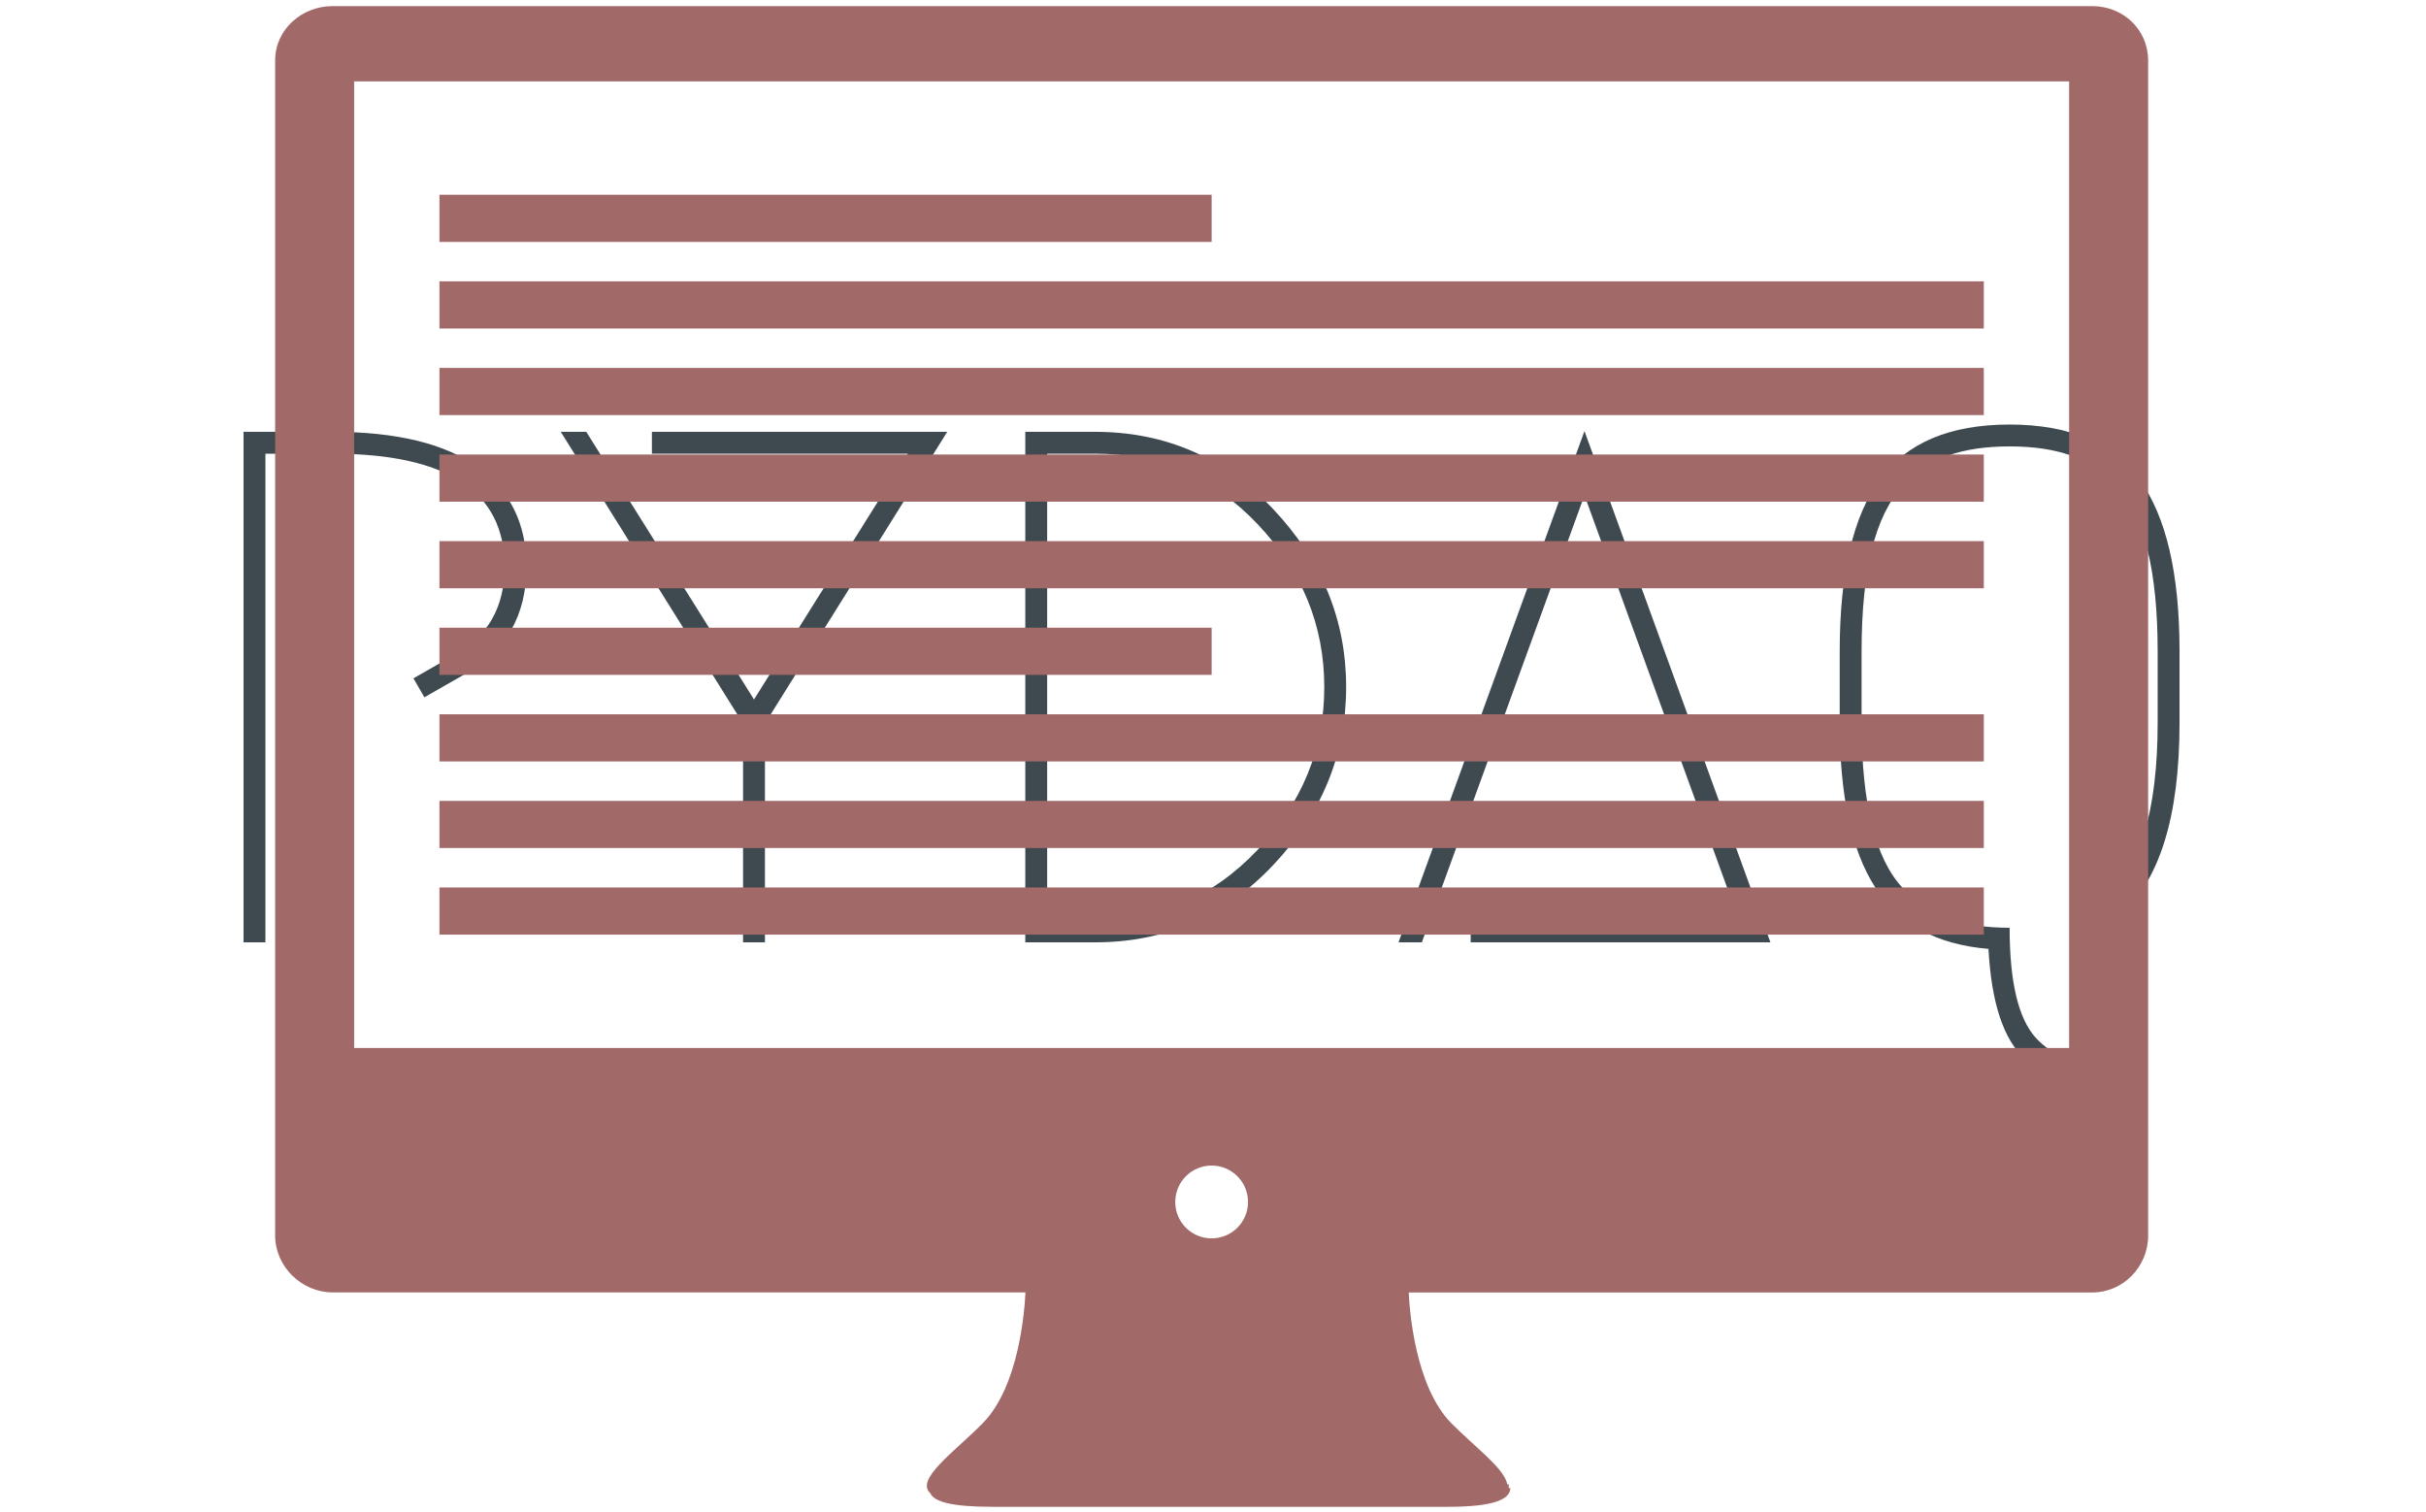 <svg xmlns="http://www.w3.org/2000/svg" version="1.1" xmlns:xlink="http://www.w3.org/1999/xlink" xmlns:svgjs="http://svgjs.dev/svgjs" width="1000" height="623" viewBox="0 0 1000 623"><g transform="matrix(1,0,0,1,-0.606,0.252)"><svg viewBox="0 0 396 247" data-background-color="#ffffff" preserveAspectRatio="xMidYMid meet" height="623" width="1000" xmlns="http://www.w3.org/2000/svg" xmlns:xlink="http://www.w3.org/1999/xlink"><g id="tight-bounds" transform="matrix(1,0,0,1,0.24,-0.1)"><svg viewBox="0 0 395.52 247.2" height="247.2" width="395.52"><g><svg></svg></g><g><svg viewBox="0 0 395.52 247.2" height="247.2" width="395.52"><g transform="matrix(1,0,0,1,39.552,69.374)"><svg viewBox="0 0 316.416 108.451" height="108.451" width="316.416"><g><svg viewBox="0 0 316.416 108.451" height="108.451" width="316.416"><g><svg viewBox="0 0 316.416 108.451" height="108.451" width="316.416"><g><svg viewBox="0 0 316.416 108.451" height="108.451" width="316.416"><g><svg viewBox="0 0 316.416 108.451" height="108.451" width="316.416"><g><svg viewBox="0 0 316.416 108.451" height="108.451" width="316.416"><g transform="matrix(1,0,0,1,0,0)"><svg width="316.416" viewBox="4.95 -35.5 132.74 45.5" height="108.451" data-palette-color="#3f4a50"><path d="M20.15-18.4L17.35-16.8 16.6-18.1 19.4-19.7Q22.85-21.6 22.85-25.75L22.85-25.75Q22.85-33.5 11.05-33.5L11.05-33.5 6.45-33.5 6.45 0 4.95 0 4.95-35 11.05-35Q17.65-35 21-32.58 24.35-30.15 24.35-25.75L24.35-25.75Q24.35-20.75 20.15-18.4L20.15-18.4ZM32.95-33.5L32.95-35 53.2-35 40.7-15 40.7 0 39.2 0 39.2-15 26.7-35 28.45-35 39.95-16.65 50.5-33.5 32.95-33.5ZM63.34 0L63.34 0 58.55 0 58.55-35 63.34-35Q70.55-35 75.55-29.7 80.55-24.4 80.55-17.5 80.55-10.6 75.55-5.3 70.55 0 63.34 0ZM60.05-1.5L63.34-1.5Q69.89-1.5 74.47-6.33 79.05-11.15 79.05-17.5 79.05-23.85 74.47-28.68 69.89-33.5 63.34-33.5L63.34-33.5 60.05-33.5 60.05-1.5ZM89.09 0L89.09-1.5 107.49-1.5 96.89-30.65 85.74 0 84.14 0 96.89-35.05 109.64 0 89.09 0ZM137.69-19.95L137.69-15.05Q137.69-5.3 133.49-1.75L133.49-1.75 132.54-2.9Q136.19-6 136.19-15.05L136.19-15.05 136.19-19.95Q136.19-24.1 135.49-26.93 134.79-29.75 133.39-31.25 131.99-32.75 130.24-33.38 128.49-34 126.04-34 123.59-34 121.84-33.38 120.09-32.75 118.69-31.25 117.29-29.75 116.59-26.93 115.89-24.1 115.89-19.95L115.89-19.95 115.89-15.05Q115.89-10.9 116.59-8.08 117.29-5.25 118.69-3.75 120.09-2.25 121.84-1.63 123.59-1 126.04-1L126.04-1Q126.04 4.55 127.82 6.53 129.59 8.5 133.34 8.5L133.34 8.5 133.34 10Q129.29 10 127.09 8 124.89 6 124.59 0.45L124.59 0.45Q119.24 0 116.82-3.78 114.39-7.55 114.39-15.05L114.39-15.05 114.39-19.95Q114.39-27.95 117.14-31.73 119.89-35.5 126.04-35.5 132.19-35.5 134.94-31.73 137.69-27.95 137.69-19.95L137.69-19.95Z" opacity="1" transform="matrix(1,0,0,1,0,0)" fill="#3f4a50" class="undefined-text-0" data-fill-palette-color="primary" id="text-0"></path></svg></g></svg></g></svg></g></svg></g><g></g></svg></g></svg></g></svg></g><g mask="url(#f98a8922-7ab4-4315-90e9-4f1630bd1949)"><g transform="matrix(3.222, 0, 0, 3.222, 44.732, 1)"><svg xmlns="http://www.w3.org/2000/svg" xmlns:xlink="http://www.w3.org/1999/xlink" version="1.1" x="0" y="0" viewBox="2.267 12.885 95.001 76.111" enable-background="new 0 0 100 100" xml:space="preserve" height="76.111" width="95.001" class="icon-none" data-fill-palette-color="accent" id="none"><circle fill="none" cx="49.767" cy="73.536" r="1.8"></circle><path d="M94.436 12.885H50.555h-1.496H5.177c-1.563 0-2.91 1.189-2.91 2.752V69.73v0.189 5.012 0.314c0 1.563 1.347 2.877 2.91 2.877h35.146c-0.041 0.896-0.321 4.753-2.155 6.623-1.445 1.473-3.454 2.854-2.669 3.563 0.19 0.436 1.091 0.688 3.14 0.688 4.52 0 9.416 0 11.208 0 0.453 0 0.708 0 0.708 0 1.791 0 6.688 0 11.207 0 2.334 0 3.149-0.382 3.157-0.953h-0.08v-0.188h-0.082c-0.104-0.77-1.661-1.908-2.84-3.106-1.834-1.87-2.112-5.726-2.153-6.623h34.674c1.563 0 2.83-1.313 2.83-2.877v-0.315-5.011-0.19V15.639C97.268 14.074 95.998 12.885 94.436 12.885zM49.767 75.382c-1.021 0-1.846-0.825-1.846-1.846s0.826-1.847 1.846-1.847 1.846 0.826 1.846 1.847S50.786 75.382 49.767 75.382zM93.26 65.727H6.274V16.702H93.26V65.727h0.002H93.26z" fill="#a26969" data-fill-palette-color="accent"></path><rect x="10.6" y="22.452" width="39.167" height="2.392" fill="#a26969" data-fill-palette-color="accent"></rect><rect x="10.6" y="26.844" width="78.333" height="2.392" fill="#a26969" data-fill-palette-color="accent"></rect><rect x="10.6" y="31.235" width="78.333" height="2.392" fill="#a26969" data-fill-palette-color="accent"></rect><rect x="10.6" y="35.627" width="78.333" height="2.392" fill="#a26969" data-fill-palette-color="accent"></rect><rect x="10.6" y="40.019" width="78.333" height="2.392" fill="#a26969" data-fill-palette-color="accent"></rect><rect x="10.6" y="44.41" width="39.167" height="2.392" fill="#a26969" data-fill-palette-color="accent"></rect><rect x="10.6" y="48.802" width="78.333" height="2.391" fill="#a26969" data-fill-palette-color="accent"></rect><rect x="10.6" y="53.193" width="78.333" height="2.391" fill="#a26969" data-fill-palette-color="accent"></rect><rect x="10.6" y="57.584" width="78.333" height="2.393" fill="#a26969" data-fill-palette-color="accent"></rect></svg></g></g></svg></g><defs><mask id="f8f681cb-0915-45a5-a110-ce55fda140db"><rect width="640" height="400" fill="white"></rect><rect width="348.058" height="159.657" fill="black" x="145.971" y="120.172" id="transform-me" transform="matrix(1,0,0,1,-122.24,-76.4)"></rect></mask><mask id="5027610f-b36a-4622-903f-9c02d50cbd87"><rect width="640" height="400" fill="white"></rect><rect width="348.058" height="159.657" fill="black" x="145.971" y="120.172" id="transform-me" transform="matrix(1,0,0,1,-122.24,-76.4)"></rect></mask><mask id="cf2814a8-8666-4aae-92b0-ee2d1a7383fd"><rect width="640" height="400" fill="white"></rect><rect width="348.058" height="159.657" fill="black" x="145.971" y="120.172" id="transform-me" transform="matrix(1,0,0,1,-122.24,-76.4)"></rect></mask><mask id="d1791fe0-5cf0-4863-8680-156dfbe50e35"><rect width="640" height="400" fill="white"></rect><rect width="348.058" height="159.657" fill="black" x="145.971" y="120.172" id="transform-me" transform="matrix(1,0,0,1,-122.24,-76.4)"></rect></mask><mask id="df2b5fd3-43e7-4def-9275-bccf88b75e0e"><rect width="640" height="400" fill="white"></rect><rect width="348.058" height="159.657" fill="black" x="145.971" y="120.172" id="transform-me" transform="matrix(1,0,0,1,-122.24,-76.4)"></rect></mask><mask id="33a5c526-bd26-4e2b-9031-28afea809896"><rect width="640" height="400" fill="white"></rect><rect width="348.058" height="159.657" fill="black" x="145.971" y="120.172" id="transform-me" transform="matrix(1,0,0,1,-122.24,-76.4)"></rect></mask><mask id="b0e39c43-e31f-4181-a858-c796434f2552"><rect width="640" height="400" fill="white"></rect><rect width="348.058" height="159.657" fill="black" x="145.971" y="120.172" id="transform-me" transform="matrix(1,0,0,1,-122.24,-76.4)"></rect></mask><mask id="fa7a1335-c5d1-4b4f-929a-a23a41a20a5a"><rect width="640" height="400" fill="white"></rect><rect width="348.058" height="159.657" fill="black" x="145.971" y="120.172" id="transform-me" transform="matrix(1,0,0,1,-122.24,-76.4)"></rect></mask><mask id="c5d37065-a749-4acc-ba0f-e17edf8ec663"><rect width="640" height="400" fill="white"></rect><rect width="348.058" height="159.657" fill="black" x="145.971" y="120.172" id="transform-me" transform="matrix(1,0,0,1,-122.24,-76.4)"></rect></mask><mask id="2f96ddea-7cda-443d-a728-926b05de70f0"><rect width="640" height="400" fill="white"></rect><rect width="348.058" height="159.657" fill="black" x="145.971" y="120.172" id="transform-me" transform="matrix(1,0,0,1,-122.24,-76.4)"></rect></mask><mask id="73e8a5a6-c4e0-47bb-8275-d6e606dc8793"><rect width="640" height="400" fill="white"></rect><rect width="348.058" height="159.657" fill="black" x="145.971" y="120.172" id="transform-me" transform="matrix(1,0,0,1,-122.24,-76.4)"></rect></mask><mask id="1b60bc3e-62f6-4c50-a379-ebc12350d41b"><rect width="640" height="400" fill="white"></rect><rect width="348.058" height="159.657" fill="black" x="145.971" y="120.172" id="transform-me" transform="matrix(1,0,0,1,-122.24,-76.4)"></rect></mask><mask id="ae9708a2-c7c1-49b4-9c32-3af7c9b012d9"><rect width="640" height="400" fill="white"></rect><rect width="348.058" height="159.657" fill="black" x="145.971" y="120.172" id="transform-me" transform="matrix(1,0,0,1,-122.24,-76.4)"></rect></mask><mask id="aed2f624-9020-444e-8a8d-ae869cc36faa"><rect width="640" height="400" fill="white"></rect><rect width="348.058" height="159.657" fill="black" x="145.971" y="120.172" id="transform-me" transform="matrix(1,0,0,1,-122.24,-76.4)"></rect></mask><mask id="effa1fcd-40ad-459d-9120-5a06e352d7f0"><rect width="640" height="400" fill="white"></rect><rect width="435.072" height="199.571" fill="black" x="102.464" y="100.214" id="transform-me" transform="matrix(1,0,0,1,-122.24,-76.4)"></rect></mask><mask id="9c3d4782-9cbe-4b5b-ad84-ecb5f7fa2bcb"><rect width="640" height="400" fill="white"></rect><rect width="435.072" height="199.571" fill="black" x="102.464" y="100.214" id="transform-me" transform="matrix(1,0,0,1,-122.24,-76.4)"></rect></mask><mask id="fadf0592-52dd-4766-baf6-b511855df367"><rect width="640" height="400" fill="white"></rect><rect width="348.058" height="159.657" fill="black" x="145.971" y="120.172" id="transform-me" transform="matrix(1,0,0,1,-122.24,-76.4)"></rect></mask><mask id="1257552f-4a4e-44e3-8855-595093b9ce24"><rect width="640" height="400" fill="white"></rect><rect width="232.038" height="106.438" fill="black" x="203.981" y="146.781" id="transform-me" transform="matrix(1,0,0,1,-122.24,-76.4)"></rect></mask><mask id="3e63a507-59a4-40a2-bba1-bf3f64b636bb"><rect width="640" height="400" fill="white"></rect><rect width="174.029" height="79.828" fill="black" x="232.986" y="160.086" id="transform-me" transform="matrix(1,0,0,1,-122.24,-76.4)"></rect></mask><mask id="29778ffc-5d03-4cf1-a6e1-4b5f1a0109e0"><rect width="640" height="400" fill="white"></rect><rect width="348.058" height="159.657" fill="black" x="145.971" y="120.172" id="transform-me" transform="matrix(1,0,0,1,-122.24,-76.4)"></rect></mask><mask id="82bb06b4-9da4-45d0-a6e1-bf439c95de55"><rect width="640" height="400" fill="white"></rect><rect width="435.072" height="199.571" fill="black" x="102.464" y="100.214" id="transform-me" transform="matrix(1,0,0,1,-122.24,-76.4)"></rect></mask><mask id="25a07088-61da-42e6-8f61-df8221198280"><rect width="640" height="400" fill="white"></rect><rect width="435.072" height="199.571" fill="black" x="102.464" y="100.214" id="transform-me" transform="matrix(1,0,0,1,-122.24,-76.4)"></rect></mask><mask id="9b33e4fd-8ff5-4a1f-ab56-ebc8066f588c"><rect width="640" height="400" fill="white"></rect><rect width="348.058" height="159.657" fill="black" x="145.971" y="120.172" id="transform-me" transform="matrix(1,0,0,1,-122.24,-76.4)"></rect></mask><mask id="d097b6aa-a8db-43bd-ae5e-1a7167719df5"><rect width="640" height="400" fill="white"></rect><rect width="232.038" height="106.438" fill="black" x="203.981" y="146.781" id="transform-me" transform="matrix(1,0,0,1,-122.24,-76.4)"></rect></mask><mask id="71c982ba-3f22-42c0-9b28-95803cc555d4"><rect width="640" height="400" fill="white"></rect><rect width="174.029" height="79.828" fill="black" x="232.986" y="160.086" id="transform-me" transform="matrix(1,0,0,1,-122.24,-76.4)"></rect></mask><mask id="99216838-1360-4859-960a-a54530ee20b8"><rect width="640" height="400" fill="white"></rect><rect width="348.058" height="159.657" fill="black" x="145.971" y="120.172" id="transform-me" transform="matrix(1,0,0,1,-122.24,-76.4)"></rect></mask><mask id="6694bdb0-51e6-4f43-8f7f-9598be4440f3"><rect width="640" height="400" fill="white"></rect><rect width="174.029" height="79.828" fill="black" x="232.986" y="160.086" id="transform-me" transform="matrix(1,0,0,1,-122.24,-76.4)"></rect></mask><mask id="f98a8922-7ab4-4315-90e9-4f1630bd1949"><rect width="640" height="400" fill="white"></rect><rect width="348.058" height="159.657" fill="black" x="145.971" y="120.172" id="transform-me" transform="matrix(1,0,0,1,-122.24,-76.4)"></rect></mask></defs></svg><rect width="395.52" height="247.2" fill="none" stroke="none" visibility="hidden"></rect></g></svg></g></svg>